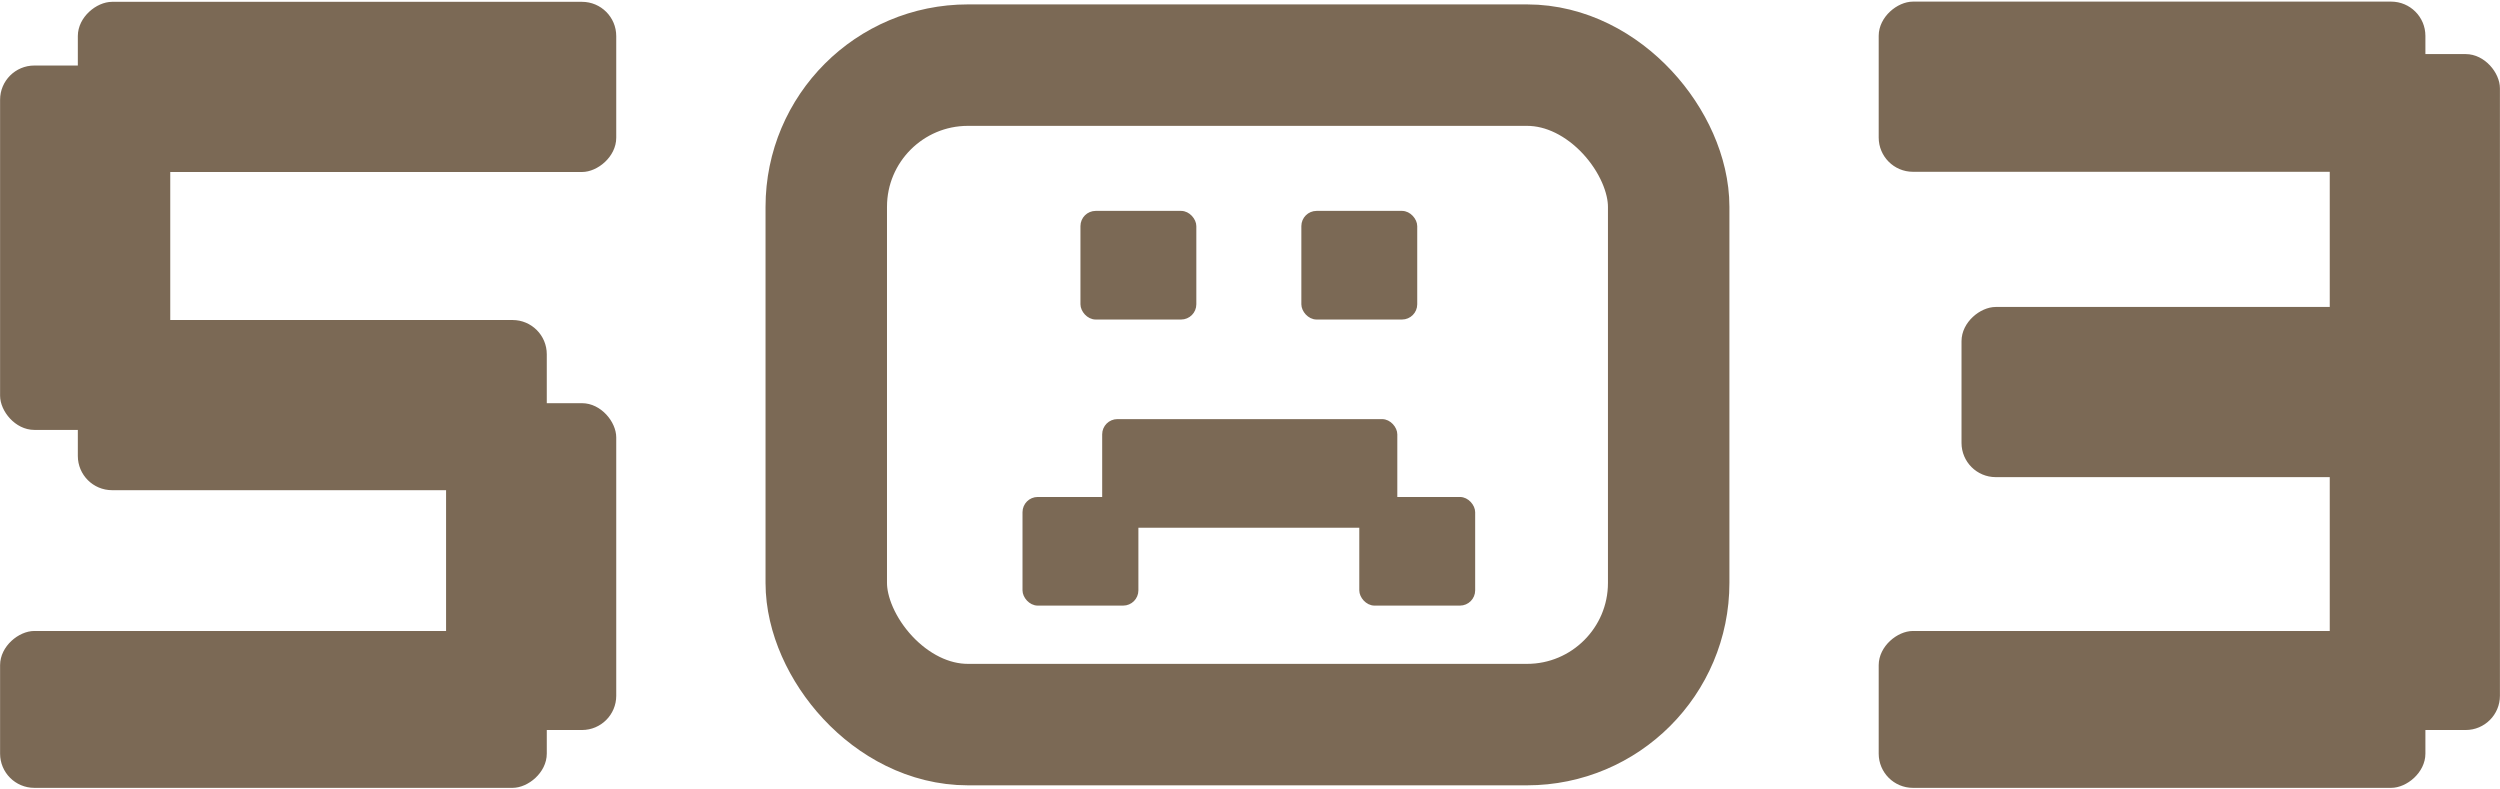 <svg width="494" height="156" viewBox="0 0 494 156" fill="none" xmlns="http://www.w3.org/2000/svg">
<rect x="0.516" y="13.449" width="32.626" height="71" rx="6.263" fill="#7B6955"/>
<rect x="0.516" y="13.449" width="32.626" height="71" rx="6.263" stroke="#7B6955"/>
<rect x="88.644" y="80.17" width="32.626" height="63.58" rx="6.263" fill="#7B6955"/>
<rect x="88.644" y="80.17" width="32.626" height="63.58" rx="6.263" stroke="#7B6955"/>
<rect x="15.88" y="33.487" width="32.626" height="105.389" rx="6.263" transform="rotate(-90 15.88 33.487)" fill="#7B6955"/>
<rect x="15.88" y="33.487" width="32.626" height="105.389" rx="6.263" transform="rotate(-90 15.88 33.487)" stroke="#7B6955"/>
<rect x="0.516" y="155.18" width="30" height="107.028" rx="6.263" transform="rotate(-90 0.516 155.18)" fill="#7B6955"/>
<rect x="0.516" y="155.18" width="30" height="107.028" rx="6.263" transform="rotate(-90 0.516 155.18)" stroke="#7B6955"/>
<rect x="15.88" y="96.36" width="32.626" height="91.664" rx="6.263" transform="rotate(-90 15.88 96.36)" fill="#7B6955"/>
<rect x="15.88" y="96.36" width="32.626" height="91.664" rx="6.263" transform="rotate(-90 15.88 96.36)" stroke="#7B6955"/>
<rect x="163.27" y="12.87" width="166.462" height="130.311" rx="28" stroke="#7B6955" stroke-width="24"/>
<rect x="213.874" y="42.049" width="22.145" height="20.714" rx="2.634" fill="#7B6955" stroke="#7B6955" stroke-width="0.753"/>
<rect x="257.523" y="42.049" width="22.145" height="20.714" rx="2.634" fill="#7B6955" stroke="#7B6955" stroke-width="0.753"/>
<rect x="268.972" y="98.578" width="22.145" height="20.714" rx="2.634" fill="#7B6955" stroke="#7B6955" stroke-width="0.753"/>
<rect x="202.425" y="98.578" width="22.145" height="20.714" rx="2.634" fill="#7B6955" stroke="#7B6955" stroke-width="0.753"/>
<rect x="218.167" y="83.193" width="57.566" height="20.714" rx="2.634" fill="#7B6955" stroke="#7B6955" stroke-width="0.753"/>
<rect x="460.859" y="11.188" width="32.626" height="132.562" rx="6.263" fill="#7B6955"/>
<rect x="460.859" y="11.188" width="32.626" height="132.562" rx="6.263" stroke="#7B6955"/>
<rect x="371.731" y="33.446" width="32.626" height="107.028" rx="6.263" transform="rotate(-90 371.731 33.446)" fill="#7B6955"/>
<rect x="371.731" y="33.446" width="32.626" height="107.028" rx="6.263" transform="rotate(-90 371.731 33.446)" stroke="#7B6955"/>
<rect x="371.731" y="155.18" width="30" height="107.028" rx="6.263" transform="rotate(-90 371.731 155.18)" fill="#7B6955"/>
<rect x="371.731" y="155.18" width="30" height="107.028" rx="6.263" transform="rotate(-90 371.731 155.18)" stroke="#7B6955"/>
<rect x="388.096" y="93.781" width="32.626" height="91.664" rx="6.263" transform="rotate(-90 388.096 93.781)" fill="#7B6955"/>
<rect x="388.096" y="93.781" width="32.626" height="91.664" rx="6.263" transform="rotate(-90 388.096 93.781)" stroke="#7B6955"/>
</svg>
